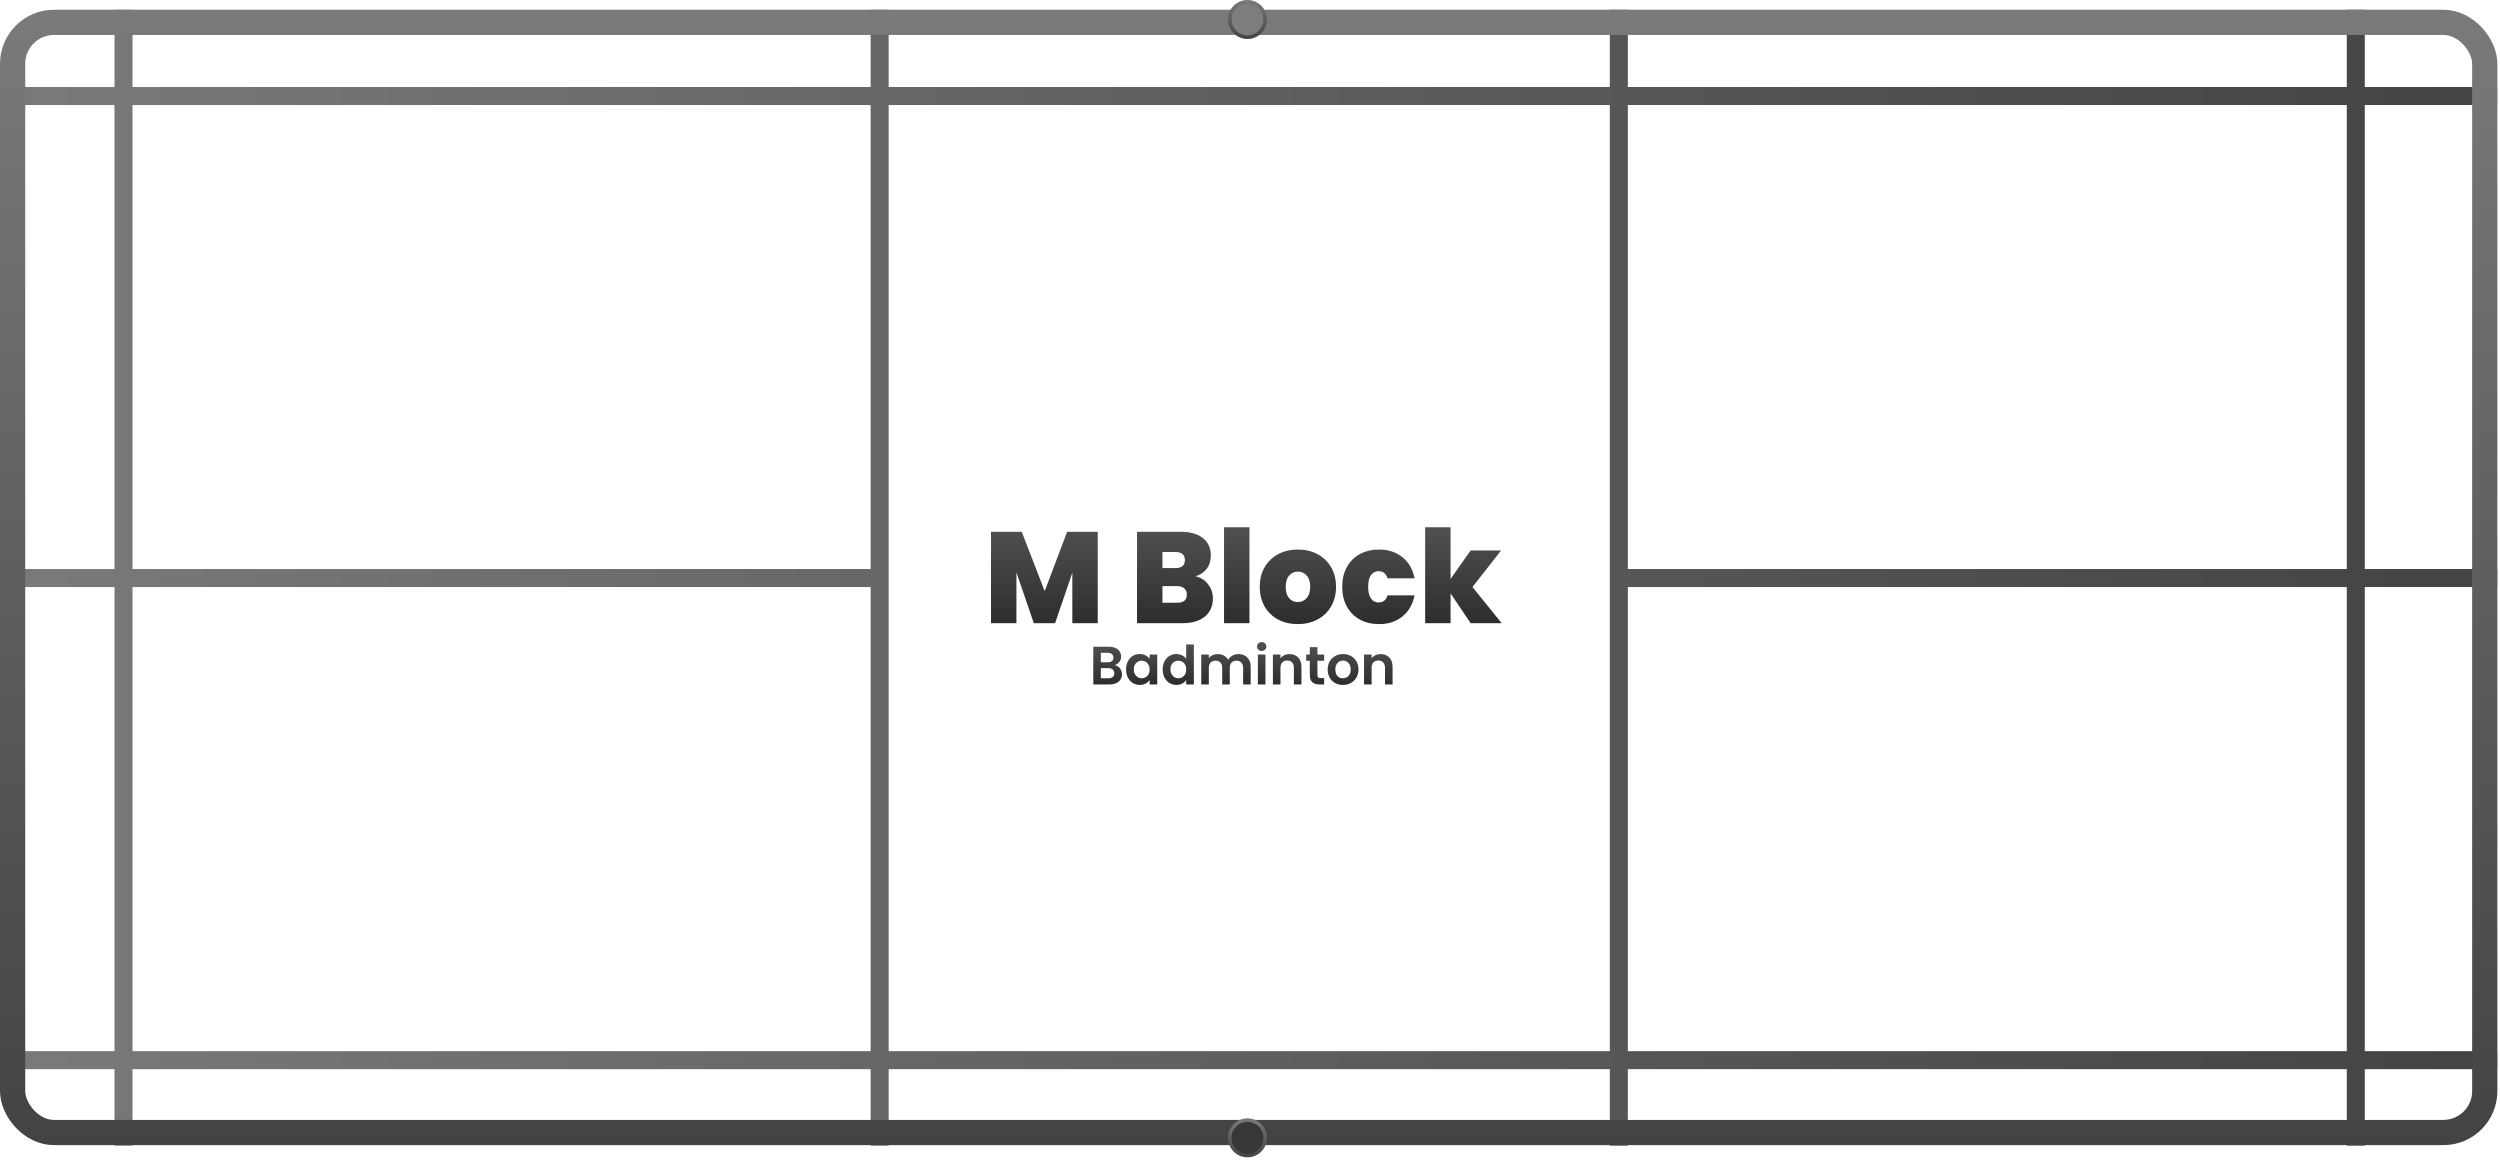 <svg width="694" height="322" viewBox="0 0 694 322" fill="none" xmlns="http://www.w3.org/2000/svg">
<path d="M0.003 29.154H693.209V24.154H0.003L0.003 29.154ZM0.003 296.8H693.209V291.8H0.003L0.003 296.8ZM656.465 318.034V2.705H651.465V318.034H656.465ZM36.785 318.034L36.785 2.705H31.785L31.785 318.034H36.785ZM246.689 318.035V2.707H241.689V318.035H246.689ZM0 162.963H244.183V157.963H0L0 162.963ZM451.887 318.034V2.705H446.887V318.034H451.887ZM449.387 162.963L693.209 162.963V157.963L449.387 157.963V162.963Z" fill="url(#paint0_linear_85_4)"/>
<rect x="3.5" y="6.205" width="686.269" height="308.184" rx="11.5" stroke="url(#paint1_linear_85_4)" stroke-width="7"/>
<circle cx="346.296" cy="5.411" r="4.911" fill="#7D7D7D" stroke="url(#paint2_linear_85_4)"/>
<circle cx="346.296" cy="315.86" r="4.911" fill="#373737" stroke="url(#paint3_linear_85_4)"/>
<path d="M304.732 147.62V173H297.676V158.996L292.888 173H286.984L282.16 158.888V173H275.104V147.62H283.636L290.008 164.108L296.236 147.62H304.732ZM331.839 159.968C333.327 160.304 334.503 161.048 335.367 162.2C336.255 163.328 336.699 164.624 336.699 166.088C336.699 168.248 335.955 169.94 334.467 171.164C332.979 172.388 330.891 173 328.203 173H315.639V147.62H327.807C330.399 147.62 332.427 148.196 333.891 149.348C335.379 150.5 336.123 152.12 336.123 154.208C336.123 155.696 335.727 156.944 334.935 157.952C334.167 158.936 333.135 159.608 331.839 159.968ZM322.695 157.7H326.259C328.035 157.7 328.923 156.968 328.923 155.504C328.923 153.992 328.035 153.236 326.259 153.236H322.695V157.7ZM326.799 167.312C328.575 167.312 329.463 166.568 329.463 165.08C329.463 164.312 329.223 163.724 328.743 163.316C328.287 162.908 327.627 162.704 326.763 162.704H322.695V167.312H326.799ZM346.847 146.36V173H339.791V146.36H346.847ZM360.262 173.252C358.246 173.252 356.434 172.832 354.826 171.992C353.242 171.152 351.994 169.952 351.082 168.392C350.17 166.832 349.714 164.996 349.714 162.884C349.714 160.796 350.17 158.972 351.082 157.412C352.018 155.852 353.278 154.652 354.862 153.812C356.47 152.972 358.282 152.552 360.298 152.552C362.314 152.552 364.114 152.972 365.698 153.812C367.306 154.652 368.566 155.852 369.478 157.412C370.414 158.972 370.882 160.796 370.882 162.884C370.882 164.972 370.414 166.808 369.478 168.392C368.566 169.952 367.306 171.152 365.698 171.992C364.09 172.832 362.278 173.252 360.262 173.252ZM360.262 167.132C361.246 167.132 362.062 166.772 362.71 166.052C363.382 165.308 363.718 164.252 363.718 162.884C363.718 161.516 363.382 160.472 362.71 159.752C362.062 159.032 361.258 158.672 360.298 158.672C359.338 158.672 358.534 159.032 357.886 159.752C357.238 160.472 356.914 161.516 356.914 162.884C356.914 164.276 357.226 165.332 357.85 166.052C358.474 166.772 359.278 167.132 360.262 167.132ZM372.6 162.884C372.6 160.796 373.032 158.972 373.896 157.412C374.76 155.852 375.96 154.652 377.496 153.812C379.056 152.972 380.832 152.552 382.824 152.552C385.392 152.552 387.552 153.26 389.304 154.676C391.056 156.068 392.184 158.024 392.688 160.544H385.2C384.768 159.224 383.928 158.564 382.68 158.564C381.792 158.564 381.084 158.936 380.556 159.68C380.052 160.4 379.8 161.468 379.8 162.884C379.8 164.3 380.052 165.38 380.556 166.124C381.084 166.868 381.792 167.24 382.68 167.24C383.952 167.24 384.792 166.58 385.2 165.26H392.688C392.184 167.756 391.056 169.712 389.304 171.128C387.552 172.544 385.392 173.252 382.824 173.252C380.832 173.252 379.056 172.832 377.496 171.992C375.96 171.152 374.76 169.952 373.896 168.392C373.032 166.832 372.6 164.996 372.6 162.884ZM408.256 173L402.676 164.72V173H395.62V146.36H402.676V160.724L408.256 152.804H416.716L408.76 162.956L416.86 173H408.256Z" fill="url(#paint4_linear_85_4)"/>
<path d="M309.436 184.63C310.026 184.74 310.511 185.035 310.891 185.515C311.271 185.995 311.461 186.545 311.461 187.165C311.461 187.725 311.321 188.22 311.041 188.65C310.771 189.07 310.376 189.4 309.856 189.64C309.336 189.88 308.721 190 308.011 190H303.496V179.53H307.816C308.526 179.53 309.136 179.645 309.646 179.875C310.166 180.105 310.556 180.425 310.816 180.835C311.086 181.245 311.221 181.71 311.221 182.23C311.221 182.84 311.056 183.35 310.726 183.76C310.406 184.17 309.976 184.46 309.436 184.63ZM305.596 183.85H307.516C308.016 183.85 308.401 183.74 308.671 183.52C308.941 183.29 309.076 182.965 309.076 182.545C309.076 182.125 308.941 181.8 308.671 181.57C308.401 181.34 308.016 181.225 307.516 181.225H305.596V183.85ZM307.711 188.29C308.221 188.29 308.616 188.17 308.896 187.93C309.186 187.69 309.331 187.35 309.331 186.91C309.331 186.46 309.181 186.11 308.881 185.86C308.581 185.6 308.176 185.47 307.666 185.47H305.596V188.29H307.711ZM312.595 185.815C312.595 184.975 312.76 184.23 313.09 183.58C313.43 182.93 313.885 182.43 314.455 182.08C315.035 181.73 315.68 181.555 316.39 181.555C317.01 181.555 317.55 181.68 318.01 181.93C318.48 182.18 318.855 182.495 319.135 182.875V181.69H321.25V190H319.135V188.785C318.865 189.175 318.49 189.5 318.01 189.76C317.54 190.01 316.995 190.135 316.375 190.135C315.675 190.135 315.035 189.955 314.455 189.595C313.885 189.235 313.43 188.73 313.09 188.08C312.76 187.42 312.595 186.665 312.595 185.815ZM319.135 185.845C319.135 185.335 319.035 184.9 318.835 184.54C318.635 184.17 318.365 183.89 318.025 183.7C317.685 183.5 317.32 183.4 316.93 183.4C316.54 183.4 316.18 183.495 315.85 183.685C315.52 183.875 315.25 184.155 315.04 184.525C314.84 184.885 314.74 185.315 314.74 185.815C314.74 186.315 314.84 186.755 315.04 187.135C315.25 187.505 315.52 187.79 315.85 187.99C316.19 188.19 316.55 188.29 316.93 188.29C317.32 188.29 317.685 188.195 318.025 188.005C318.365 187.805 318.635 187.525 318.835 187.165C319.035 186.795 319.135 186.355 319.135 185.845ZM322.761 185.815C322.761 184.975 322.926 184.23 323.256 183.58C323.596 182.93 324.056 182.43 324.636 182.08C325.216 181.73 325.861 181.555 326.571 181.555C327.111 181.555 327.626 181.675 328.116 181.915C328.606 182.145 328.996 182.455 329.286 182.845V178.9H331.416V190H329.286V188.77C329.026 189.18 328.661 189.51 328.191 189.76C327.721 190.01 327.176 190.135 326.556 190.135C325.856 190.135 325.216 189.955 324.636 189.595C324.056 189.235 323.596 188.73 323.256 188.08C322.926 187.42 322.761 186.665 322.761 185.815ZM329.301 185.845C329.301 185.335 329.201 184.9 329.001 184.54C328.801 184.17 328.531 183.89 328.191 183.7C327.851 183.5 327.486 183.4 327.096 183.4C326.706 183.4 326.346 183.495 326.016 183.685C325.686 183.875 325.416 184.155 325.206 184.525C325.006 184.885 324.906 185.315 324.906 185.815C324.906 186.315 325.006 186.755 325.206 187.135C325.416 187.505 325.686 187.79 326.016 187.99C326.356 188.19 326.716 188.29 327.096 188.29C327.486 188.29 327.851 188.195 328.191 188.005C328.531 187.805 328.801 187.525 329.001 187.165C329.201 186.795 329.301 186.355 329.301 185.845ZM343.787 181.57C344.807 181.57 345.627 181.885 346.247 182.515C346.877 183.135 347.192 184.005 347.192 185.125V190H345.092V185.41C345.092 184.76 344.927 184.265 344.597 183.925C344.267 183.575 343.817 183.4 343.247 183.4C342.677 183.4 342.222 183.575 341.882 183.925C341.552 184.265 341.387 184.76 341.387 185.41V190H339.287V185.41C339.287 184.76 339.122 184.265 338.792 183.925C338.462 183.575 338.012 183.4 337.442 183.4C336.862 183.4 336.402 183.575 336.062 183.925C335.732 184.265 335.567 184.76 335.567 185.41V190H333.467V181.69H335.567V182.695C335.837 182.345 336.182 182.07 336.602 181.87C337.032 181.67 337.502 181.57 338.012 181.57C338.662 181.57 339.242 181.71 339.752 181.99C340.262 182.26 340.657 182.65 340.937 183.16C341.207 182.68 341.597 182.295 342.107 182.005C342.627 181.715 343.187 181.57 343.787 181.57ZM350.249 180.7C349.879 180.7 349.569 180.585 349.319 180.355C349.079 180.115 348.959 179.82 348.959 179.47C348.959 179.12 349.079 178.83 349.319 178.6C349.569 178.36 349.879 178.24 350.249 178.24C350.619 178.24 350.924 178.36 351.164 178.6C351.414 178.83 351.539 179.12 351.539 179.47C351.539 179.82 351.414 180.115 351.164 180.355C350.924 180.585 350.619 180.7 350.249 180.7ZM351.284 181.69V190H349.184V181.69H351.284ZM357.964 181.57C358.954 181.57 359.754 181.885 360.364 182.515C360.974 183.135 361.279 184.005 361.279 185.125V190H359.179V185.41C359.179 184.75 359.014 184.245 358.684 183.895C358.354 183.535 357.904 183.355 357.334 183.355C356.754 183.355 356.294 183.535 355.954 183.895C355.624 184.245 355.459 184.75 355.459 185.41V190H353.359V181.69H355.459V182.725C355.739 182.365 356.094 182.085 356.524 181.885C356.964 181.675 357.444 181.57 357.964 181.57ZM365.721 183.415V187.435C365.721 187.715 365.786 187.92 365.916 188.05C366.056 188.17 366.286 188.23 366.606 188.23H367.581V190H366.261C364.491 190 363.606 189.14 363.606 187.42V183.415H362.616V181.69H363.606V179.635H365.721V181.69H367.581V183.415H365.721ZM372.782 190.135C371.982 190.135 371.262 189.96 370.622 189.61C369.982 189.25 369.477 188.745 369.107 188.095C368.747 187.445 368.567 186.695 368.567 185.845C368.567 184.995 368.752 184.245 369.122 183.595C369.502 182.945 370.017 182.445 370.667 182.095C371.317 181.735 372.042 181.555 372.842 181.555C373.642 181.555 374.367 181.735 375.017 182.095C375.667 182.445 376.177 182.945 376.547 183.595C376.927 184.245 377.117 184.995 377.117 185.845C377.117 186.695 376.922 187.445 376.532 188.095C376.152 188.745 375.632 189.25 374.972 189.61C374.322 189.96 373.592 190.135 372.782 190.135ZM372.782 188.305C373.162 188.305 373.517 188.215 373.847 188.035C374.187 187.845 374.457 187.565 374.657 187.195C374.857 186.825 374.957 186.375 374.957 185.845C374.957 185.055 374.747 184.45 374.327 184.03C373.917 183.6 373.412 183.385 372.812 183.385C372.212 183.385 371.707 183.6 371.297 184.03C370.897 184.45 370.697 185.055 370.697 185.845C370.697 186.635 370.892 187.245 371.282 187.675C371.682 188.095 372.182 188.305 372.782 188.305ZM383.262 181.57C384.252 181.57 385.052 181.885 385.662 182.515C386.272 183.135 386.577 184.005 386.577 185.125V190H384.477V185.41C384.477 184.75 384.312 184.245 383.982 183.895C383.652 183.535 383.202 183.355 382.632 183.355C382.052 183.355 381.592 183.535 381.252 183.895C380.922 184.245 380.757 184.75 380.757 185.41V190H378.657V181.69H380.757V182.725C381.037 182.365 381.392 182.085 381.822 181.885C382.262 181.675 382.742 181.57 383.262 181.57Z" fill="url(#paint5_linear_85_4)"/>
<defs>
<linearGradient id="paint0_linear_85_4" x1="0" y1="160.37" x2="693.209" y2="160.37" gradientUnits="userSpaceOnUse">
<stop stop-color="#7A7A7A"/>
<stop offset="1" stop-color="#434343"/>
</linearGradient>
<linearGradient id="paint1_linear_85_4" x1="346.634" y1="2.705" x2="346.634" y2="317.889" gradientUnits="userSpaceOnUse">
<stop stop-color="#7A7A7A"/>
<stop offset="1" stop-color="#434343"/>
</linearGradient>
<linearGradient id="paint2_linear_85_4" x1="346.296" y1="0" x2="346.296" y2="10.822" gradientUnits="userSpaceOnUse">
<stop stop-color="#7A7A7A"/>
<stop offset="1" stop-color="#434343"/>
</linearGradient>
<linearGradient id="paint3_linear_85_4" x1="346.296" y1="310.449" x2="346.296" y2="321.271" gradientUnits="userSpaceOnUse">
<stop stop-color="#7A7A7A"/>
<stop offset="1" stop-color="#434343"/>
</linearGradient>
<linearGradient id="paint4_linear_85_4" x1="345" y1="133" x2="345" y2="187" gradientUnits="userSpaceOnUse">
<stop stop-color="#626262"/>
<stop offset="1" stop-color="#1B1B1B"/>
</linearGradient>
<linearGradient id="paint5_linear_85_4" x1="345" y1="173" x2="345" y2="196" gradientUnits="userSpaceOnUse">
<stop stop-color="#626262"/>
<stop offset="1" stop-color="#1B1B1B"/>
</linearGradient>
</defs>
</svg>
